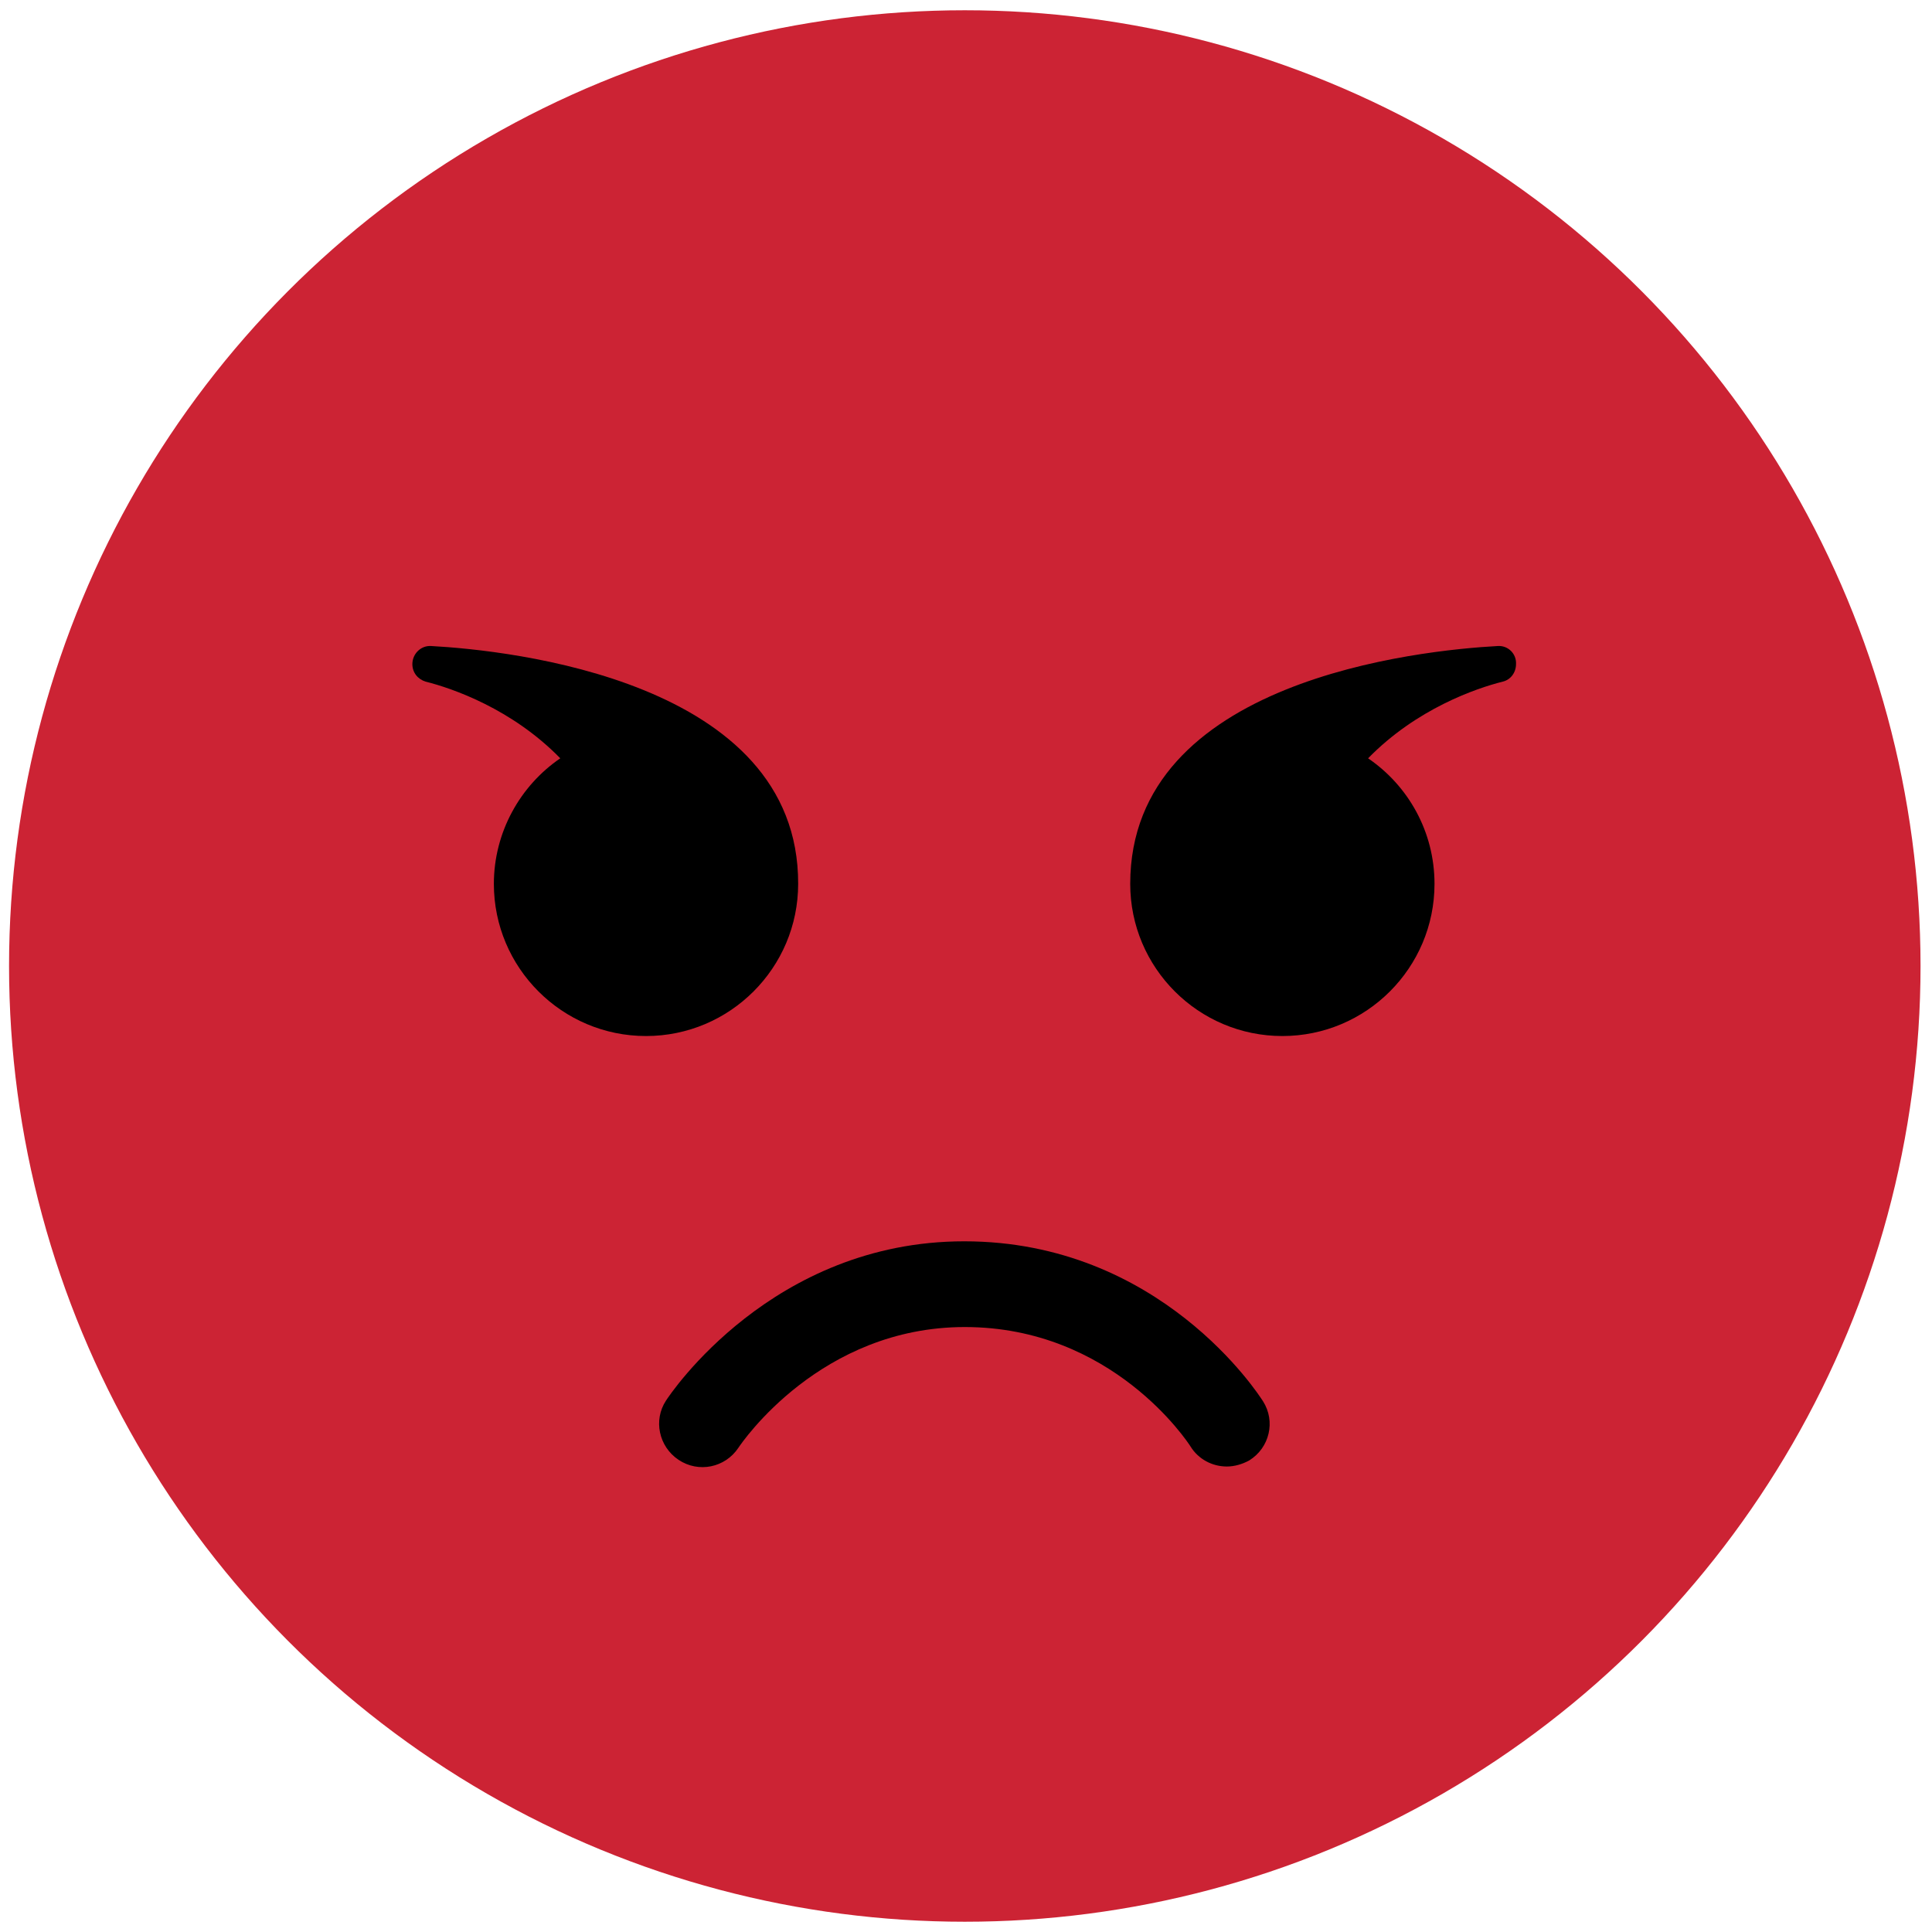 <?xml version="1.0" encoding="utf-8"?>
<!-- Generator: Adobe Illustrator 26.2.1, SVG Export Plug-In . SVG Version: 6.00 Build 0)  -->
<svg version="1.1" id="Capa_1" xmlns="http://www.w3.org/2000/svg" xmlns:xlink="http://www.w3.org/1999/xlink" x="0px" y="0px"
	 viewBox="0 0 32 32" style="enable-background:new 0 0 32 32;" xml:space="preserve">
<style type="text/css">
	.st0{fill:#CC2334;}
</style>
<g>
	<g>
		<circle class="st0" cx="15.98" cy="16" r="15.83"/>
		<g>
			<path d="M7.14,10.7c-0.17-0.01-0.31,0.13-0.31,0.3c0,0.14,0.09,0.25,0.22,0.29c0.44,0.11,1.43,0.45,2.23,1.27
				c-0.66,0.45-1.1,1.22-1.1,2.08c0,1.39,1.13,2.52,2.52,2.52c1.39,0,2.52-1.13,2.52-2.52C13.23,11.27,8.43,10.77,7.14,10.7z"/>
			<path d="M24.81,10.7c-1.29,0.07-6.09,0.56-6.09,3.94c0,1.39,1.13,2.52,2.52,2.52c1.39,0,2.52-1.13,2.52-2.52
				c0-0.87-0.44-1.63-1.1-2.08c0.8-0.82,1.79-1.16,2.23-1.27c0.13-0.03,0.22-0.15,0.22-0.29C25.12,10.83,24.98,10.69,24.81,10.7z"/>
		</g>
		<path d="M20.32,24.29c-0.24,0-0.47-0.12-0.6-0.33c-0.05-0.08-1.3-1.98-3.74-1.98c-2.39,0-3.69,1.91-3.75,2
			c-0.22,0.33-0.66,0.42-0.99,0.2c-0.33-0.22-0.42-0.66-0.21-0.98c0.07-0.11,1.76-2.64,4.94-2.64c3.25,0,4.88,2.54,4.95,2.65
			c0.21,0.33,0.11,0.77-0.23,0.98C20.58,24.25,20.45,24.29,20.32,24.29z"/>
	</g>
</g>
</svg>
